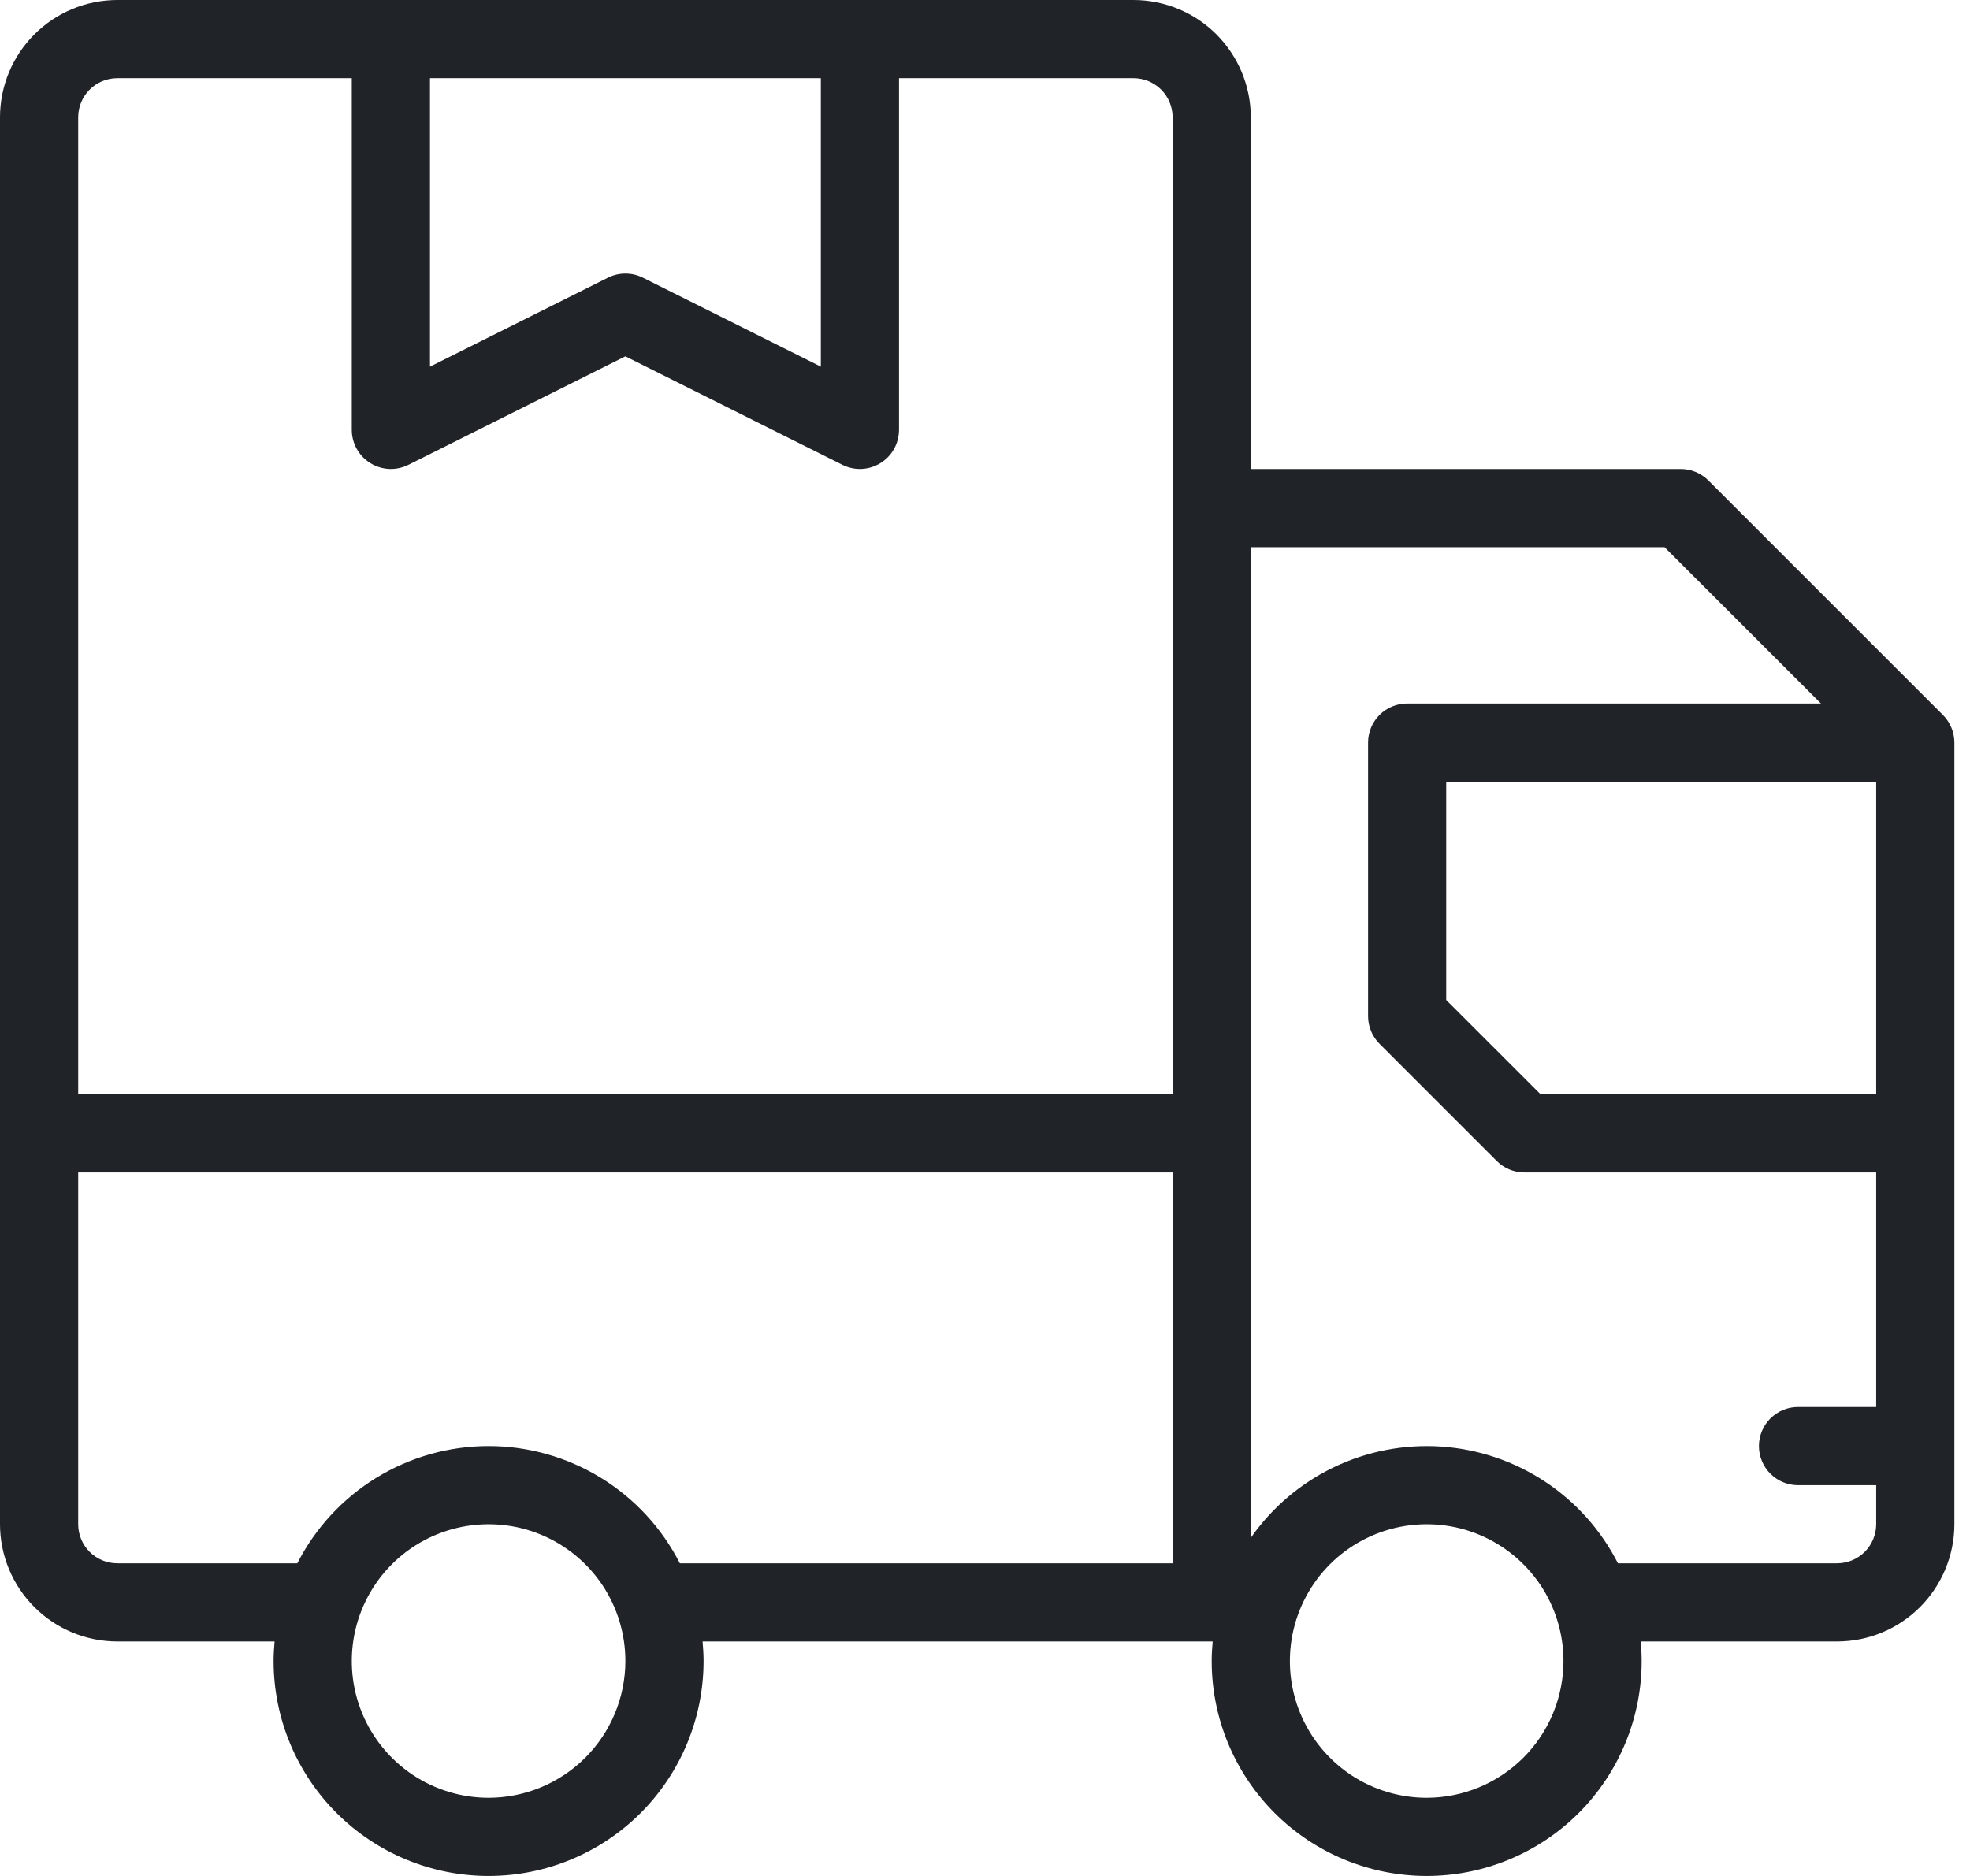 <svg width="42" height="40" viewBox="0 0 42 40" fill="none" xmlns="http://www.w3.org/2000/svg">
<path d="M41.422 15.244L36.422 10.244C36.266 10.088 36.054 10 35.833 10H26.667V2.5C26.666 1.837 26.402 1.202 25.934 0.733C25.465 0.264 24.829 0.001 24.167 0H2.5C1.837 0.001 1.202 0.264 0.733 0.733C0.264 1.202 0.001 1.837 0 2.5V32.5C0.001 33.163 0.264 33.798 0.733 34.267C1.202 34.736 1.837 34.999 2.5 35H5.854C5.842 35.137 5.833 35.276 5.833 35.417C5.833 36.632 6.316 37.798 7.176 38.658C8.035 39.517 9.201 40 10.417 40C11.632 40 12.798 39.517 13.658 38.658C14.517 37.798 15 36.632 15 35.417C15 35.276 14.991 35.137 14.979 35H25.854C25.842 35.137 25.833 35.276 25.833 35.417C25.833 36.632 26.316 37.798 27.176 38.658C28.035 39.517 29.201 40 30.417 40C31.632 40 32.798 39.517 33.658 38.658C34.517 37.798 35 36.632 35 35.417C35 35.276 34.991 35.137 34.979 35H39.167C39.83 34.999 40.465 34.736 40.934 34.267C41.402 33.798 41.666 33.163 41.667 32.5V15.833C41.666 15.612 41.578 15.4 41.422 15.244ZM9.167 1.667H17.5V7.818L13.706 5.921C13.59 5.863 13.463 5.833 13.333 5.833C13.204 5.833 13.076 5.863 12.961 5.921L9.167 7.818V1.667ZM10.417 38.333C9.84 38.333 9.276 38.162 8.796 37.842C8.317 37.521 7.943 37.066 7.722 36.533C7.501 36 7.444 35.413 7.556 34.848C7.669 34.282 7.946 33.762 8.354 33.354C8.762 32.946 9.282 32.669 9.848 32.556C10.413 32.444 11 32.501 11.533 32.722C12.066 32.943 12.521 33.317 12.842 33.796C13.162 34.276 13.333 34.84 13.333 35.417C13.332 36.19 13.025 36.931 12.478 37.478C11.931 38.025 11.19 38.332 10.417 38.333ZM25 30C25 29.5 25 30 25 30.244C25 30.488 25 30.612 25 30.833C25 31.054 25 31 25 31.423C25 31.667 25 32 25 31.667L25 33.333H14.494C14.111 32.581 13.528 31.949 12.808 31.508C12.088 31.067 11.261 30.833 10.417 30.833C9.573 30.833 8.745 31.067 8.025 31.508C7.306 31.949 6.722 32.581 6.339 33.333H2.5C2.279 33.333 2.067 33.245 1.911 33.089C1.755 32.933 1.667 32.721 1.667 32.5V31.667C1.667 32 1.667 31.989 1.667 31.412C1.667 30.989 1.667 31.221 1.667 31C1.667 30.779 1.667 30.572 1.667 30.316C1.667 30.06 1.667 29.5 1.667 30V28.333H13.333H25V30ZM25 28.333H13.333H1.667V25H25V28.333ZM25 23.333H1.667V2.5C1.667 2.279 1.755 2.067 1.911 1.911C2.067 1.755 2.279 1.667 2.5 1.667H7.5V9.167C7.5 9.309 7.537 9.448 7.606 9.572C7.675 9.696 7.775 9.8 7.896 9.875C8.016 9.95 8.154 9.992 8.296 9.999C8.438 10.005 8.579 9.975 8.706 9.912L13.333 7.598L17.961 9.912C18.088 9.975 18.229 10.005 18.371 9.999C18.512 9.992 18.65 9.95 18.771 9.875C18.892 9.801 18.992 9.696 19.061 9.572C19.13 9.448 19.166 9.309 19.167 9.167V1.667H24.167C24.388 1.667 24.599 1.755 24.756 1.911C24.912 2.067 25 2.279 25 2.5V23.333ZM30.417 38.333C29.84 38.333 29.276 38.162 28.796 37.842C28.317 37.521 27.943 37.066 27.722 36.533C27.501 36 27.444 35.413 27.556 34.848C27.669 34.282 27.946 33.762 28.354 33.354C28.762 32.946 29.282 32.669 29.848 32.556C30.413 32.444 31 32.501 31.533 32.722C32.066 32.943 32.521 33.317 32.842 33.796C33.162 34.276 33.333 34.84 33.333 35.417C33.332 36.19 33.025 36.931 32.478 37.478C31.931 38.025 31.19 38.332 30.417 38.333ZM40 30H38.333C38.112 30 37.9 30.088 37.744 30.244C37.588 30.4 37.5 30.612 37.5 30.833C37.5 31.054 37.588 31.266 37.744 31.423C37.9 31.579 38.112 31.667 38.333 31.667H40V32.5C40 32.721 39.912 32.933 39.756 33.089C39.599 33.245 39.388 33.333 39.167 33.333H34.494C34.136 32.629 33.601 32.029 32.942 31.593C32.283 31.157 31.523 30.899 30.734 30.844C29.946 30.79 29.157 30.94 28.444 31.281C27.731 31.622 27.119 32.142 26.667 32.79V11.667H35.488L38.822 15H30C29.779 15 29.567 15.088 29.411 15.244C29.255 15.4 29.167 15.612 29.167 15.833V21.667C29.167 21.888 29.255 22.1 29.411 22.256L31.911 24.756C32.067 24.912 32.279 25 32.5 25H40V30ZM40 23.333H32.845L30.833 21.322V16.667H40V23.333Z" fill="#202327"/>
</svg>
